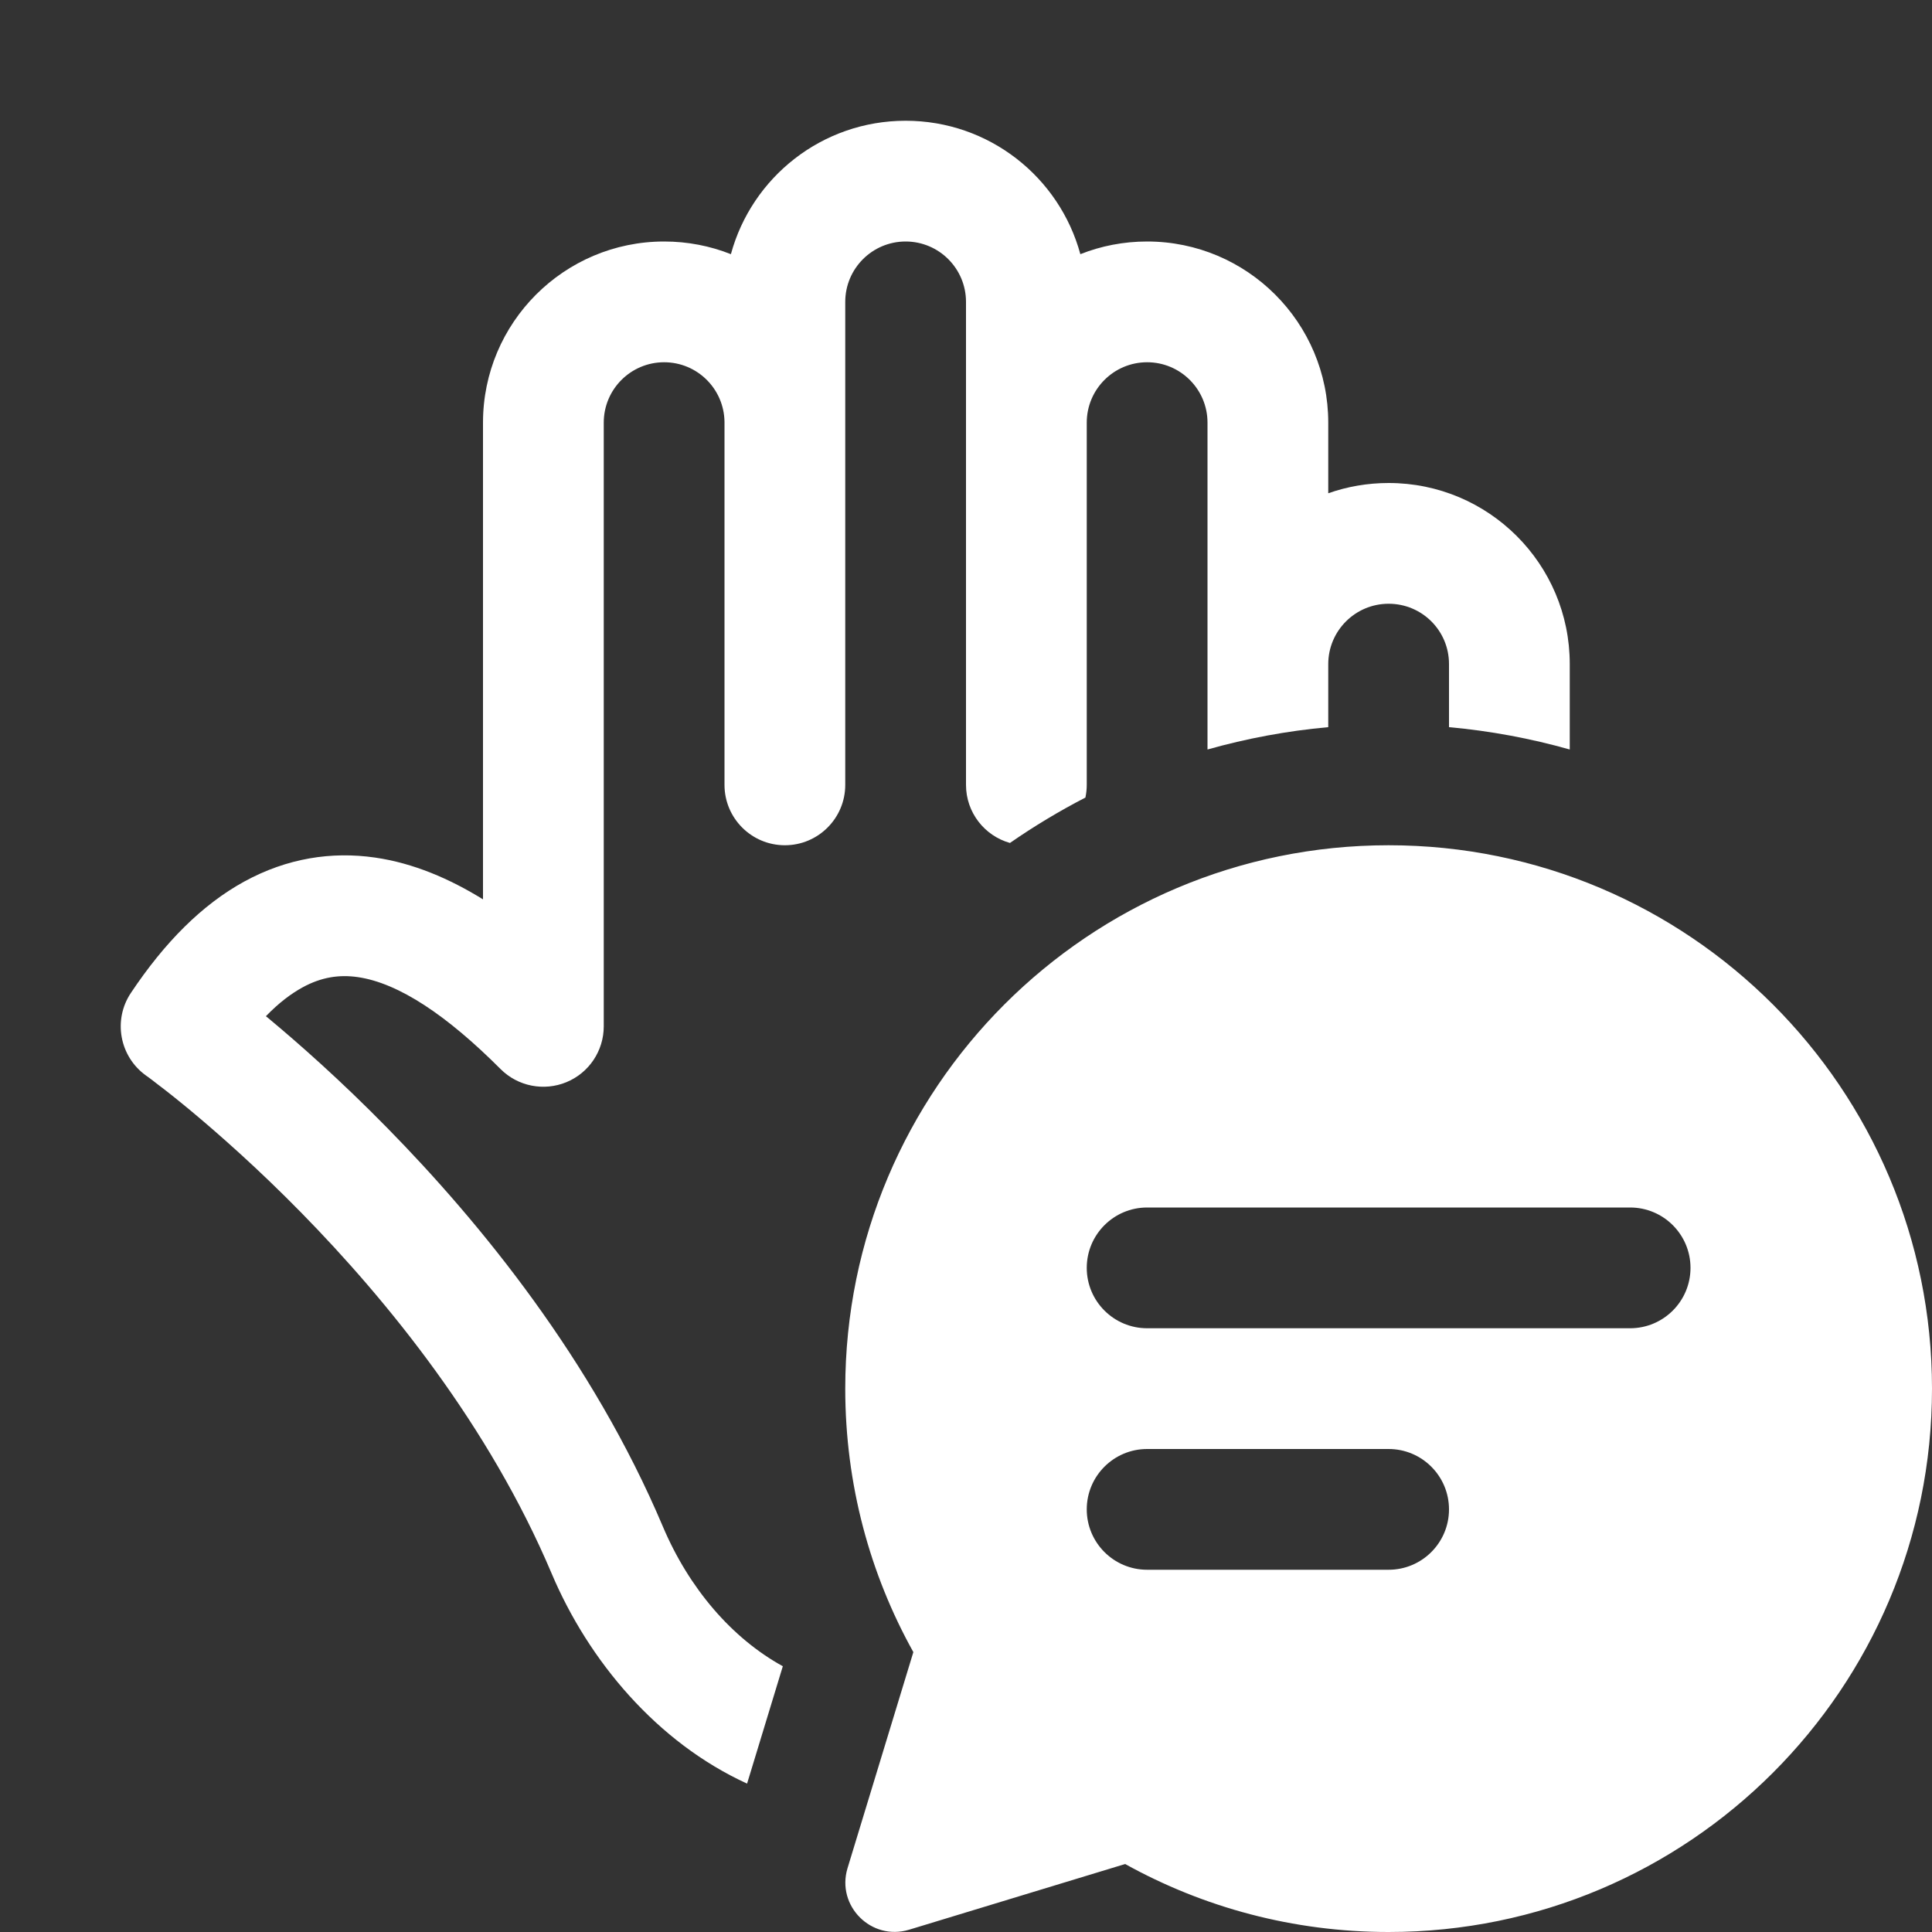 <svg width="16" height="16" viewBox="0 0 16 16" fill="none" xmlns="http://www.w3.org/2000/svg">
<rect x="0" y="0" width="16" height="16" fill="#333333" stroke="none"/>
<path d="M7.5 2C7.776 2 8 2.224 8 2.5V6.5C8 6.729 8.154 6.922 8.364 6.981C8.563 6.843 8.772 6.717 8.989 6.605C8.996 6.571 9 6.536 9 6.5V3.5C9 3.224 9.224 3 9.5 3C9.776 3 10 3.224 10 3.5V6.207C10.322 6.116 10.657 6.053 11 6.022V5.5C11 5.224 11.224 5 11.5 5C11.777 5 12 5.223 12 5.499V6.022C12.343 6.053 12.678 6.116 13 6.207V5.499C13 4.67 12.328 4 11.5 4C11.325 4 11.156 4.03 11 4.085V3.5C11 2.672 10.328 2 9.5 2C9.305 2 9.118 2.037 8.947 2.105C8.774 1.468 8.192 1 7.5 1C6.808 1 6.226 1.468 6.053 2.105C5.882 2.037 5.695 2 5.5 2C4.672 2 4 2.672 4 3.5V7.448C3.723 7.277 3.424 7.148 3.106 7.102C2.747 7.05 2.378 7.106 2.022 7.301C1.674 7.492 1.364 7.803 1.084 8.223C0.934 8.447 0.99 8.75 1.209 8.907L1.213 8.91L1.23 8.922C1.246 8.934 1.271 8.952 1.302 8.977C1.366 9.025 1.46 9.099 1.577 9.196C1.811 9.391 2.136 9.677 2.494 10.042C3.215 10.777 4.051 11.809 4.568 13.03C4.874 13.754 5.441 14.43 6.187 14.771L6.483 13.799C6.062 13.568 5.706 13.154 5.489 12.641C4.905 11.261 3.977 10.125 3.208 9.342C2.822 8.948 2.471 8.639 2.216 8.427L2.202 8.416C2.311 8.303 2.413 8.228 2.504 8.178C2.662 8.091 2.811 8.07 2.963 8.092C3.303 8.141 3.704 8.411 4.146 8.854C4.289 8.997 4.505 9.039 4.691 8.962C4.878 8.885 5 8.702 5 8.5V3.5C5 3.224 5.224 3 5.5 3C5.774 3 5.996 3.22 6 3.493V6.5C6 6.776 6.224 7 6.5 7C6.776 7 7 6.776 7 6.5L7 3.5L7 3.489V2.5C7 2.224 7.224 2 7.5 2ZM16 11.5C16 13.985 13.985 16 11.5 16C10.709 16 9.965 15.796 9.318 15.437L7.529 15.981C7.216 16.076 6.924 15.784 7.019 15.471L7.564 13.682C7.204 13.036 7 12.292 7 11.5C7 9.015 9.015 7 11.5 7C13.985 7 16 9.015 16 11.5ZM9.5 10C9.224 10 9 10.224 9 10.5C9 10.776 9.224 11 9.5 11H13.5C13.776 11 14 10.776 14 10.5C14 10.224 13.776 10 13.5 10H9.5ZM9 12.5C9 12.776 9.224 13 9.5 13H11.5C11.776 13 12 12.776 12 12.5C12 12.224 11.776 12 11.5 12H9.5C9.224 12 9 12.224 9 12.5Z" fill="#ffffff"/>
</svg>
